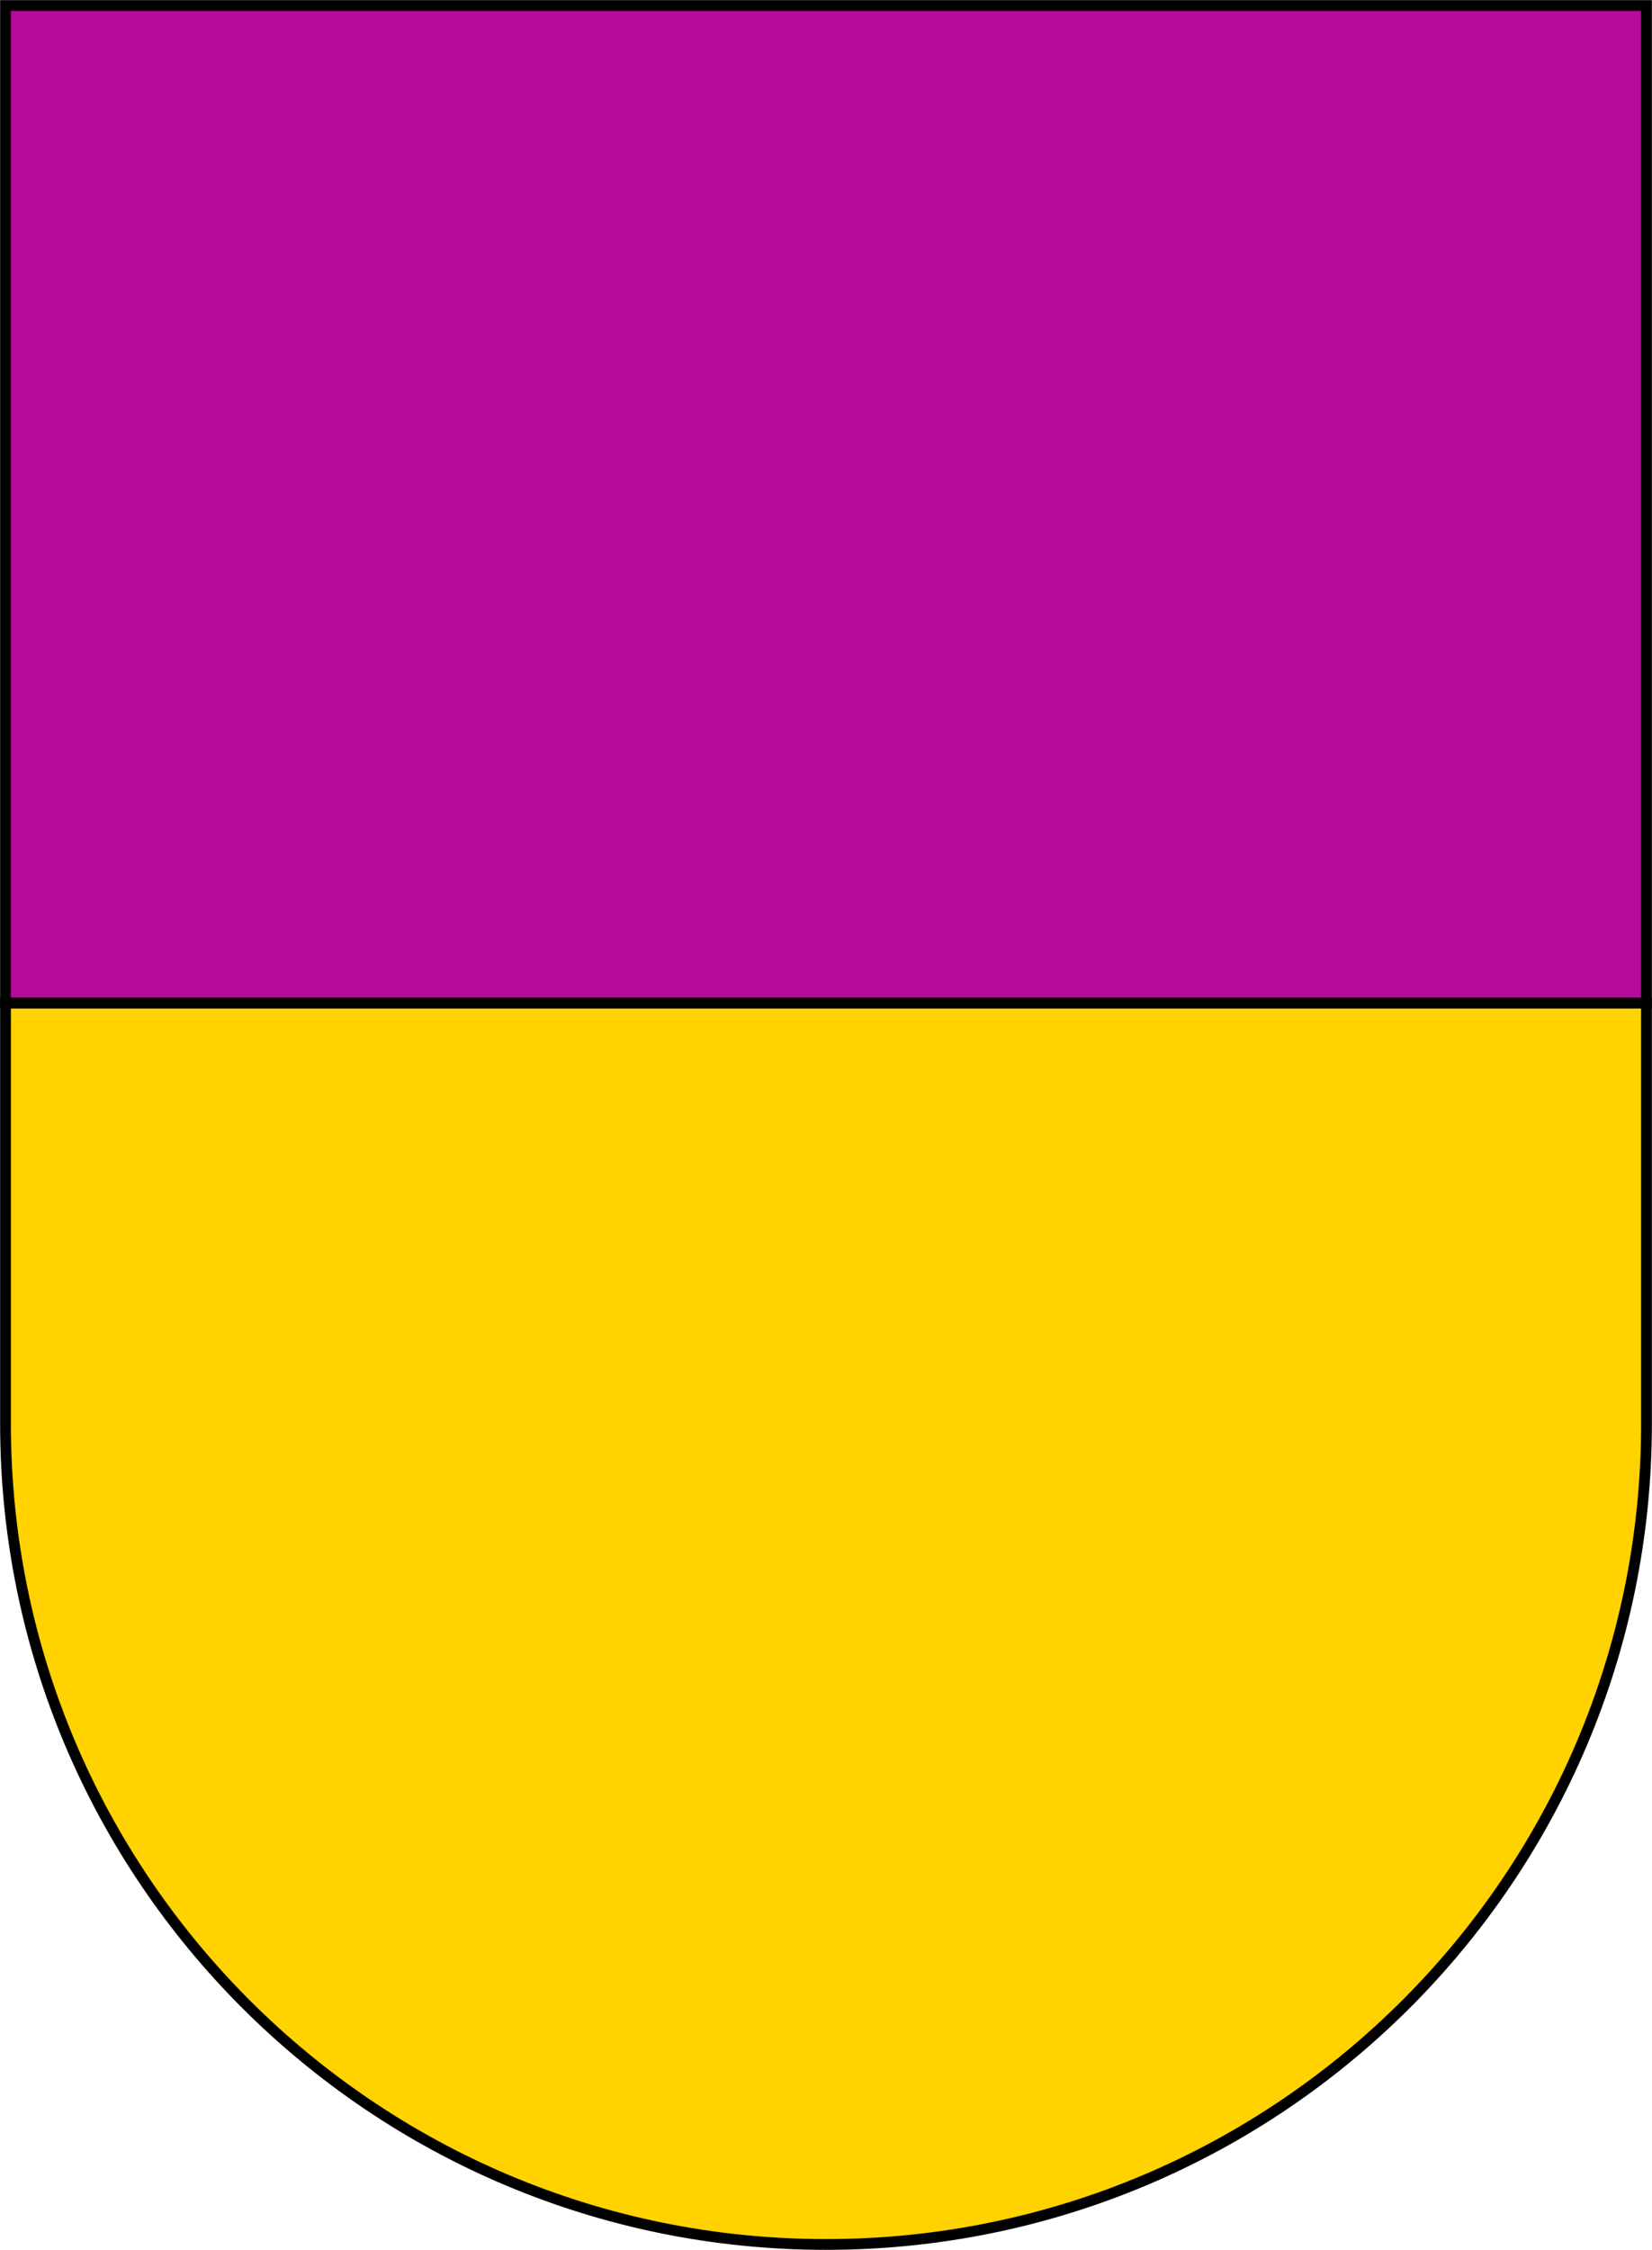 <?xml version="1.0" encoding="utf-8"?>
<!-- Generator: Adobe Illustrator 23.0.2, SVG Export Plug-In . SVG Version: 6.00 Build 0)  -->
<svg version="1.1" id="Réteg_1" xmlns="http://www.w3.org/2000/svg" xmlns:xlink="http://www.w3.org/1999/xlink" x="0px" y="0px"
	 viewBox="0 0 270.2 367.9" style="enable-background:new 0 0 270.2 367.9;" xml:space="preserve">
<title>forma_04</title>
<g>
	<g>
		<path class="color_1" style="fill:#FFD200;" d="M0.9,232.8C0.9,306.9,61,367,135.1,367s134.2-60.1,134.2-134.2V164H0.9V232.8z"/>
		<path style="fill:none;stroke:#000000;stroke-width:1.76;stroke-miterlimit:10;" d="M0.9,232.8C0.9,306.9,61,367,135.1,367
			s134.2-60.1,134.2-134.2V164H0.9V232.8z"/>
		<rect class="color_2" x="0.9" y="0.9" style="fill:#B60A9B;" width="268.4" height="163.1"/>
		<rect x="0.9" y="0.9" style="fill:none;stroke:#000000;stroke-width:1.76;stroke-miterlimit:10;" width="268.4" height="163.1"/>
	</g>
</g>
</svg>
